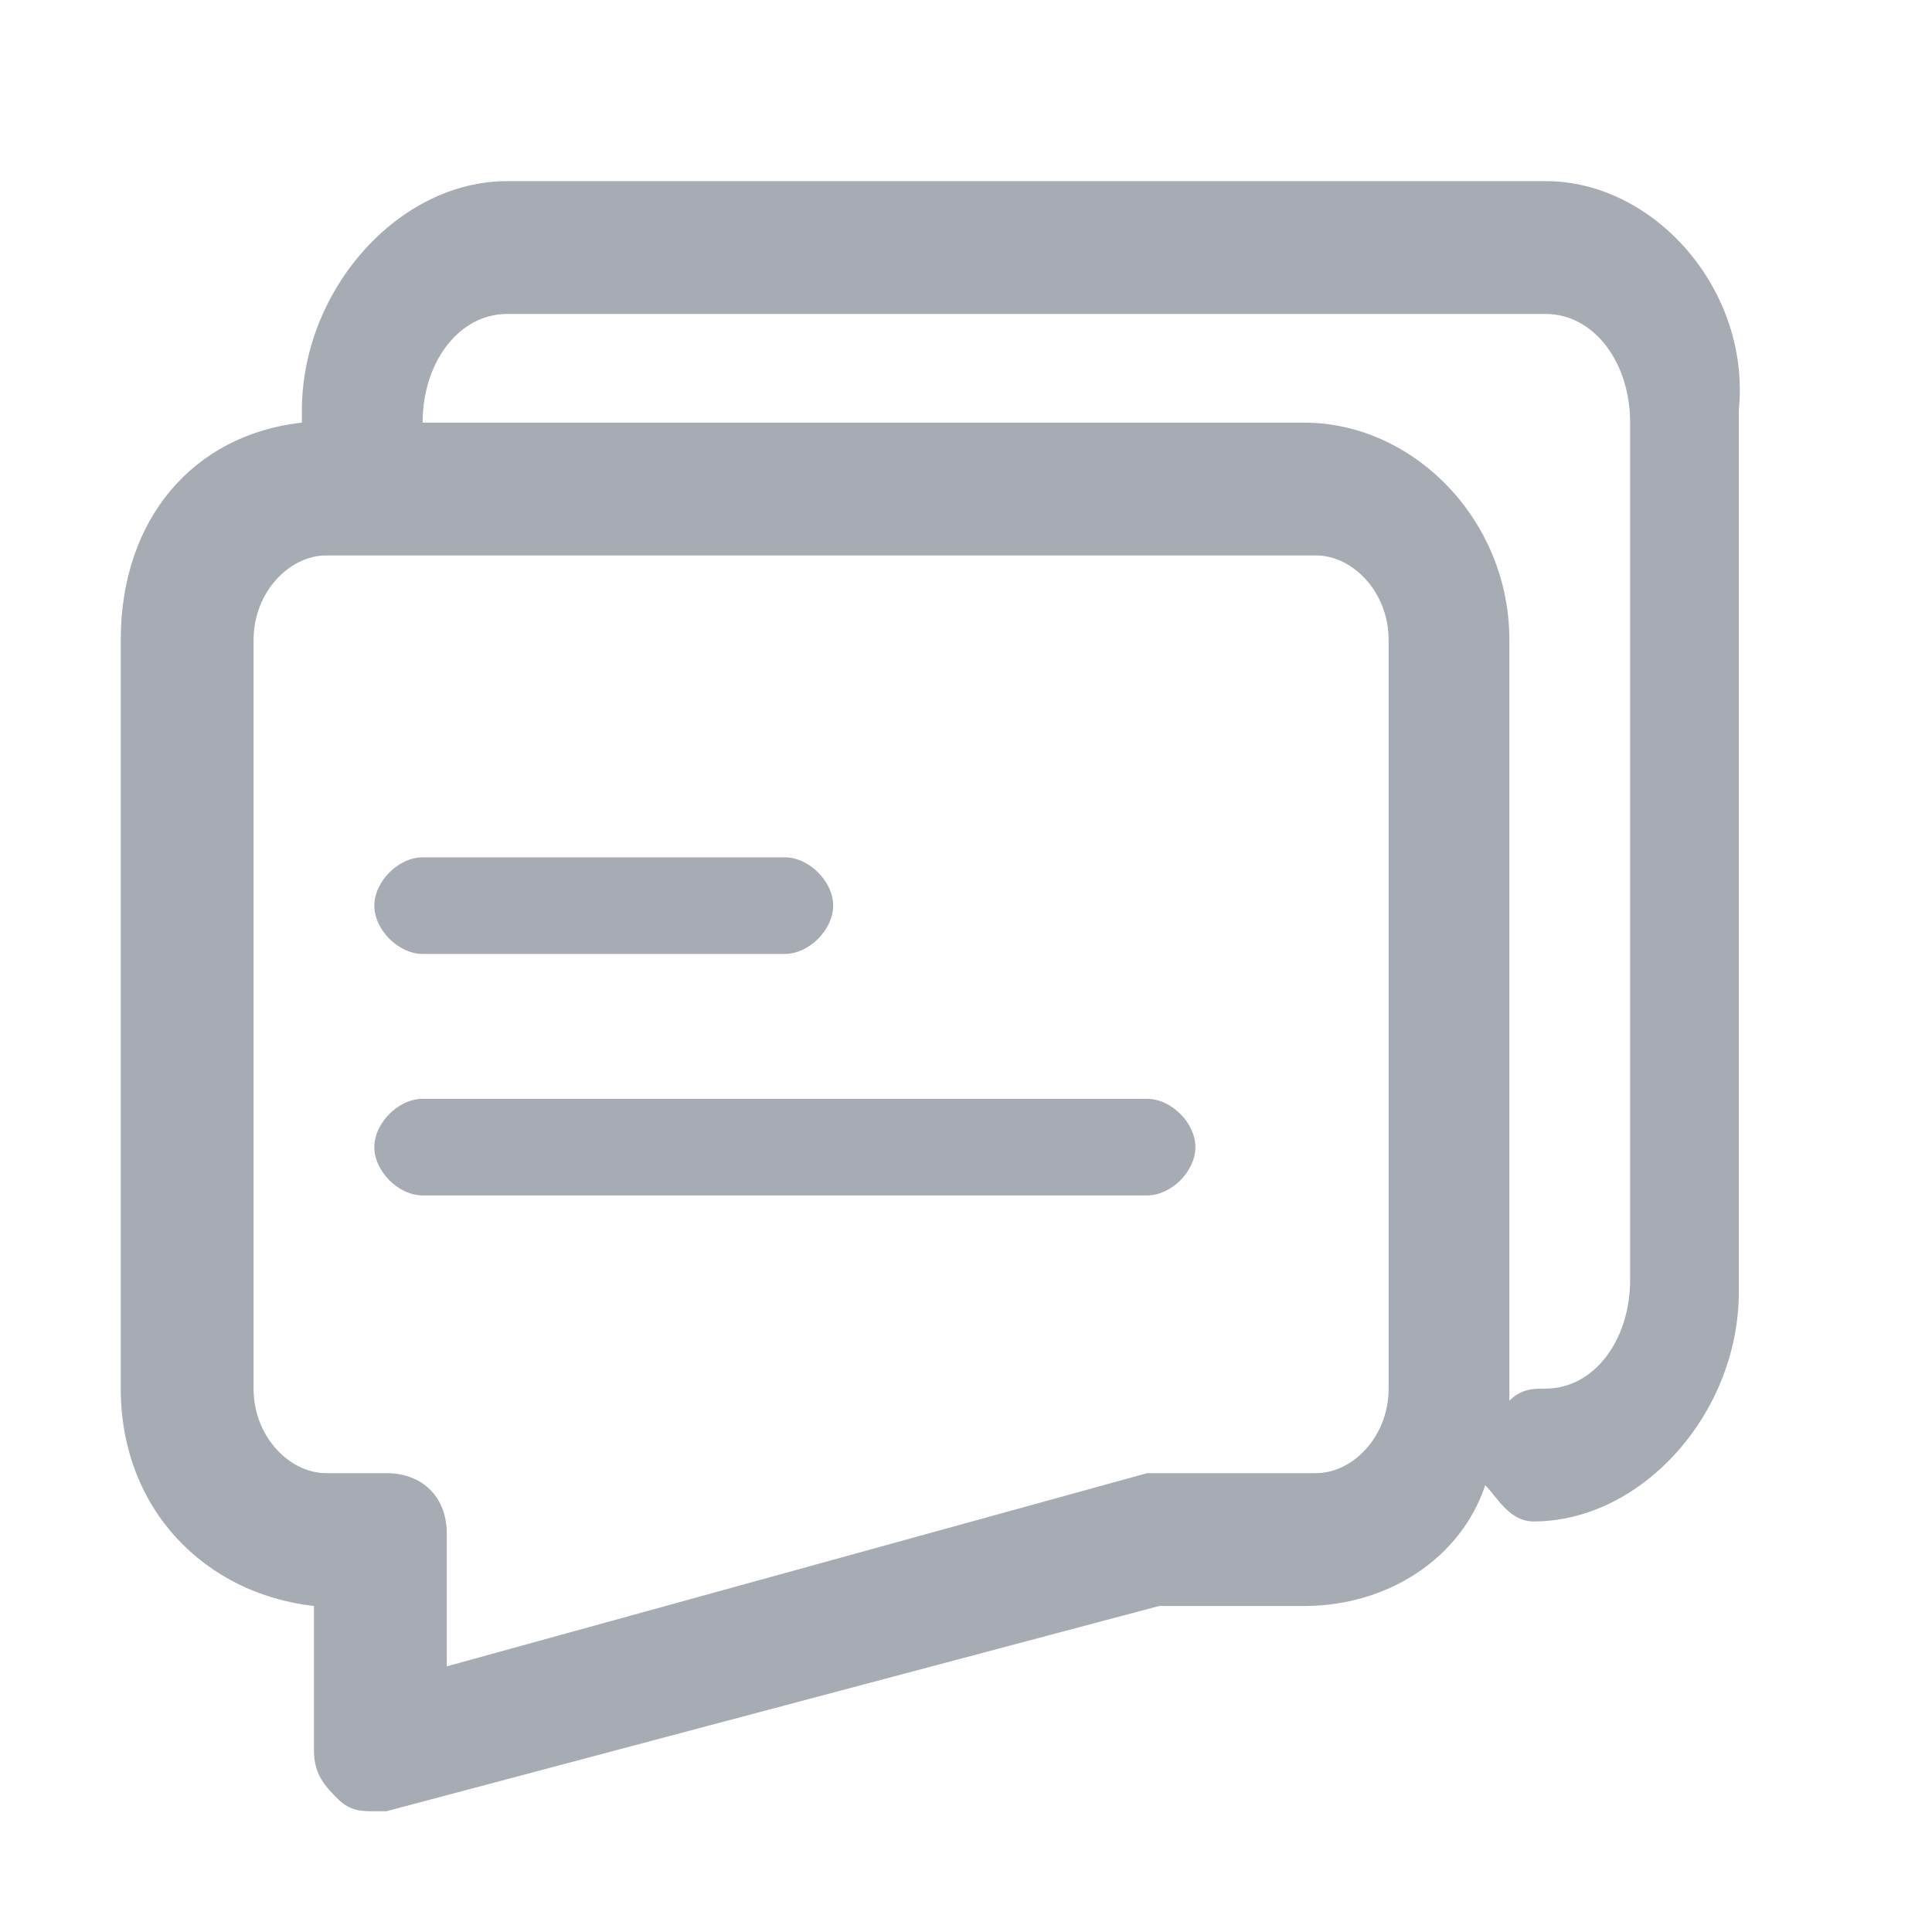 <?xml version="1.0" standalone="no"?><!DOCTYPE svg PUBLIC "-//W3C//DTD SVG 1.1//EN" "http://www.w3.org/Graphics/SVG/1.1/DTD/svg11.dtd"><svg t="1698918032902" class="icon" viewBox="0 0 1024 1024" version="1.1" xmlns="http://www.w3.org/2000/svg" p-id="10703" xmlns:xlink="http://www.w3.org/1999/xlink" width="200" height="200"><path d="M224 505.6h192c12.8 0 25.6-12.8 25.6-25.6s-12.8-25.6-25.6-25.6h-192c-12.8 0-25.6 12.8-25.6 25.6s12.8 25.6 25.6 25.6zM608 582.4h-384c-12.8 0-25.6 12.8-25.6 25.6s12.8 25.6 25.6 25.6h384c12.8 0 25.6-12.8 25.6-25.6s-12.8-25.6-25.6-25.6z" fill="#a6abb4" p-id="10704"></path><path d="M819.2 96H268.8c-57.6 0-108.8 57.6-108.8 121.6v6.4c-57.6 6.4-96 51.2-96 115.2v396.8c0 64 44.8 108.8 102.4 115.2v76.8c0 12.8 6.4 19.2 12.8 25.6 6.4 6.4 12.8 6.4 19.2 6.4h6.4l409.6-108.8h76.8c44.8 0 83.2-25.6 96-64 6.4 6.4 12.8 19.2 25.6 19.2 57.6 0 108.8-57.6 108.8-121.6V217.6c6.4-64-44.8-121.6-102.4-121.6z m-83.2 640c0 25.6-19.2 44.8-38.4 44.8H614.4h-6.4l-371.2 102.4v-70.4c0-19.2-12.8-32-32-32h-32c-19.2 0-38.4-19.2-38.4-44.8V339.2c0-25.6 19.2-44.8 38.4-44.8h524.8c19.2 0 38.4 19.2 38.4 44.8v396.8z m128-57.6c0 32-19.2 57.6-44.8 57.6-6.4 0-12.8 0-19.2 6.4V339.2c0-64-51.2-115.2-108.8-115.2H224c0-32 19.2-57.6 44.8-57.6h550.4c25.6 0 44.8 25.6 44.8 57.6v454.4z" fill="#a6abb4" p-id="10705"></path></svg>